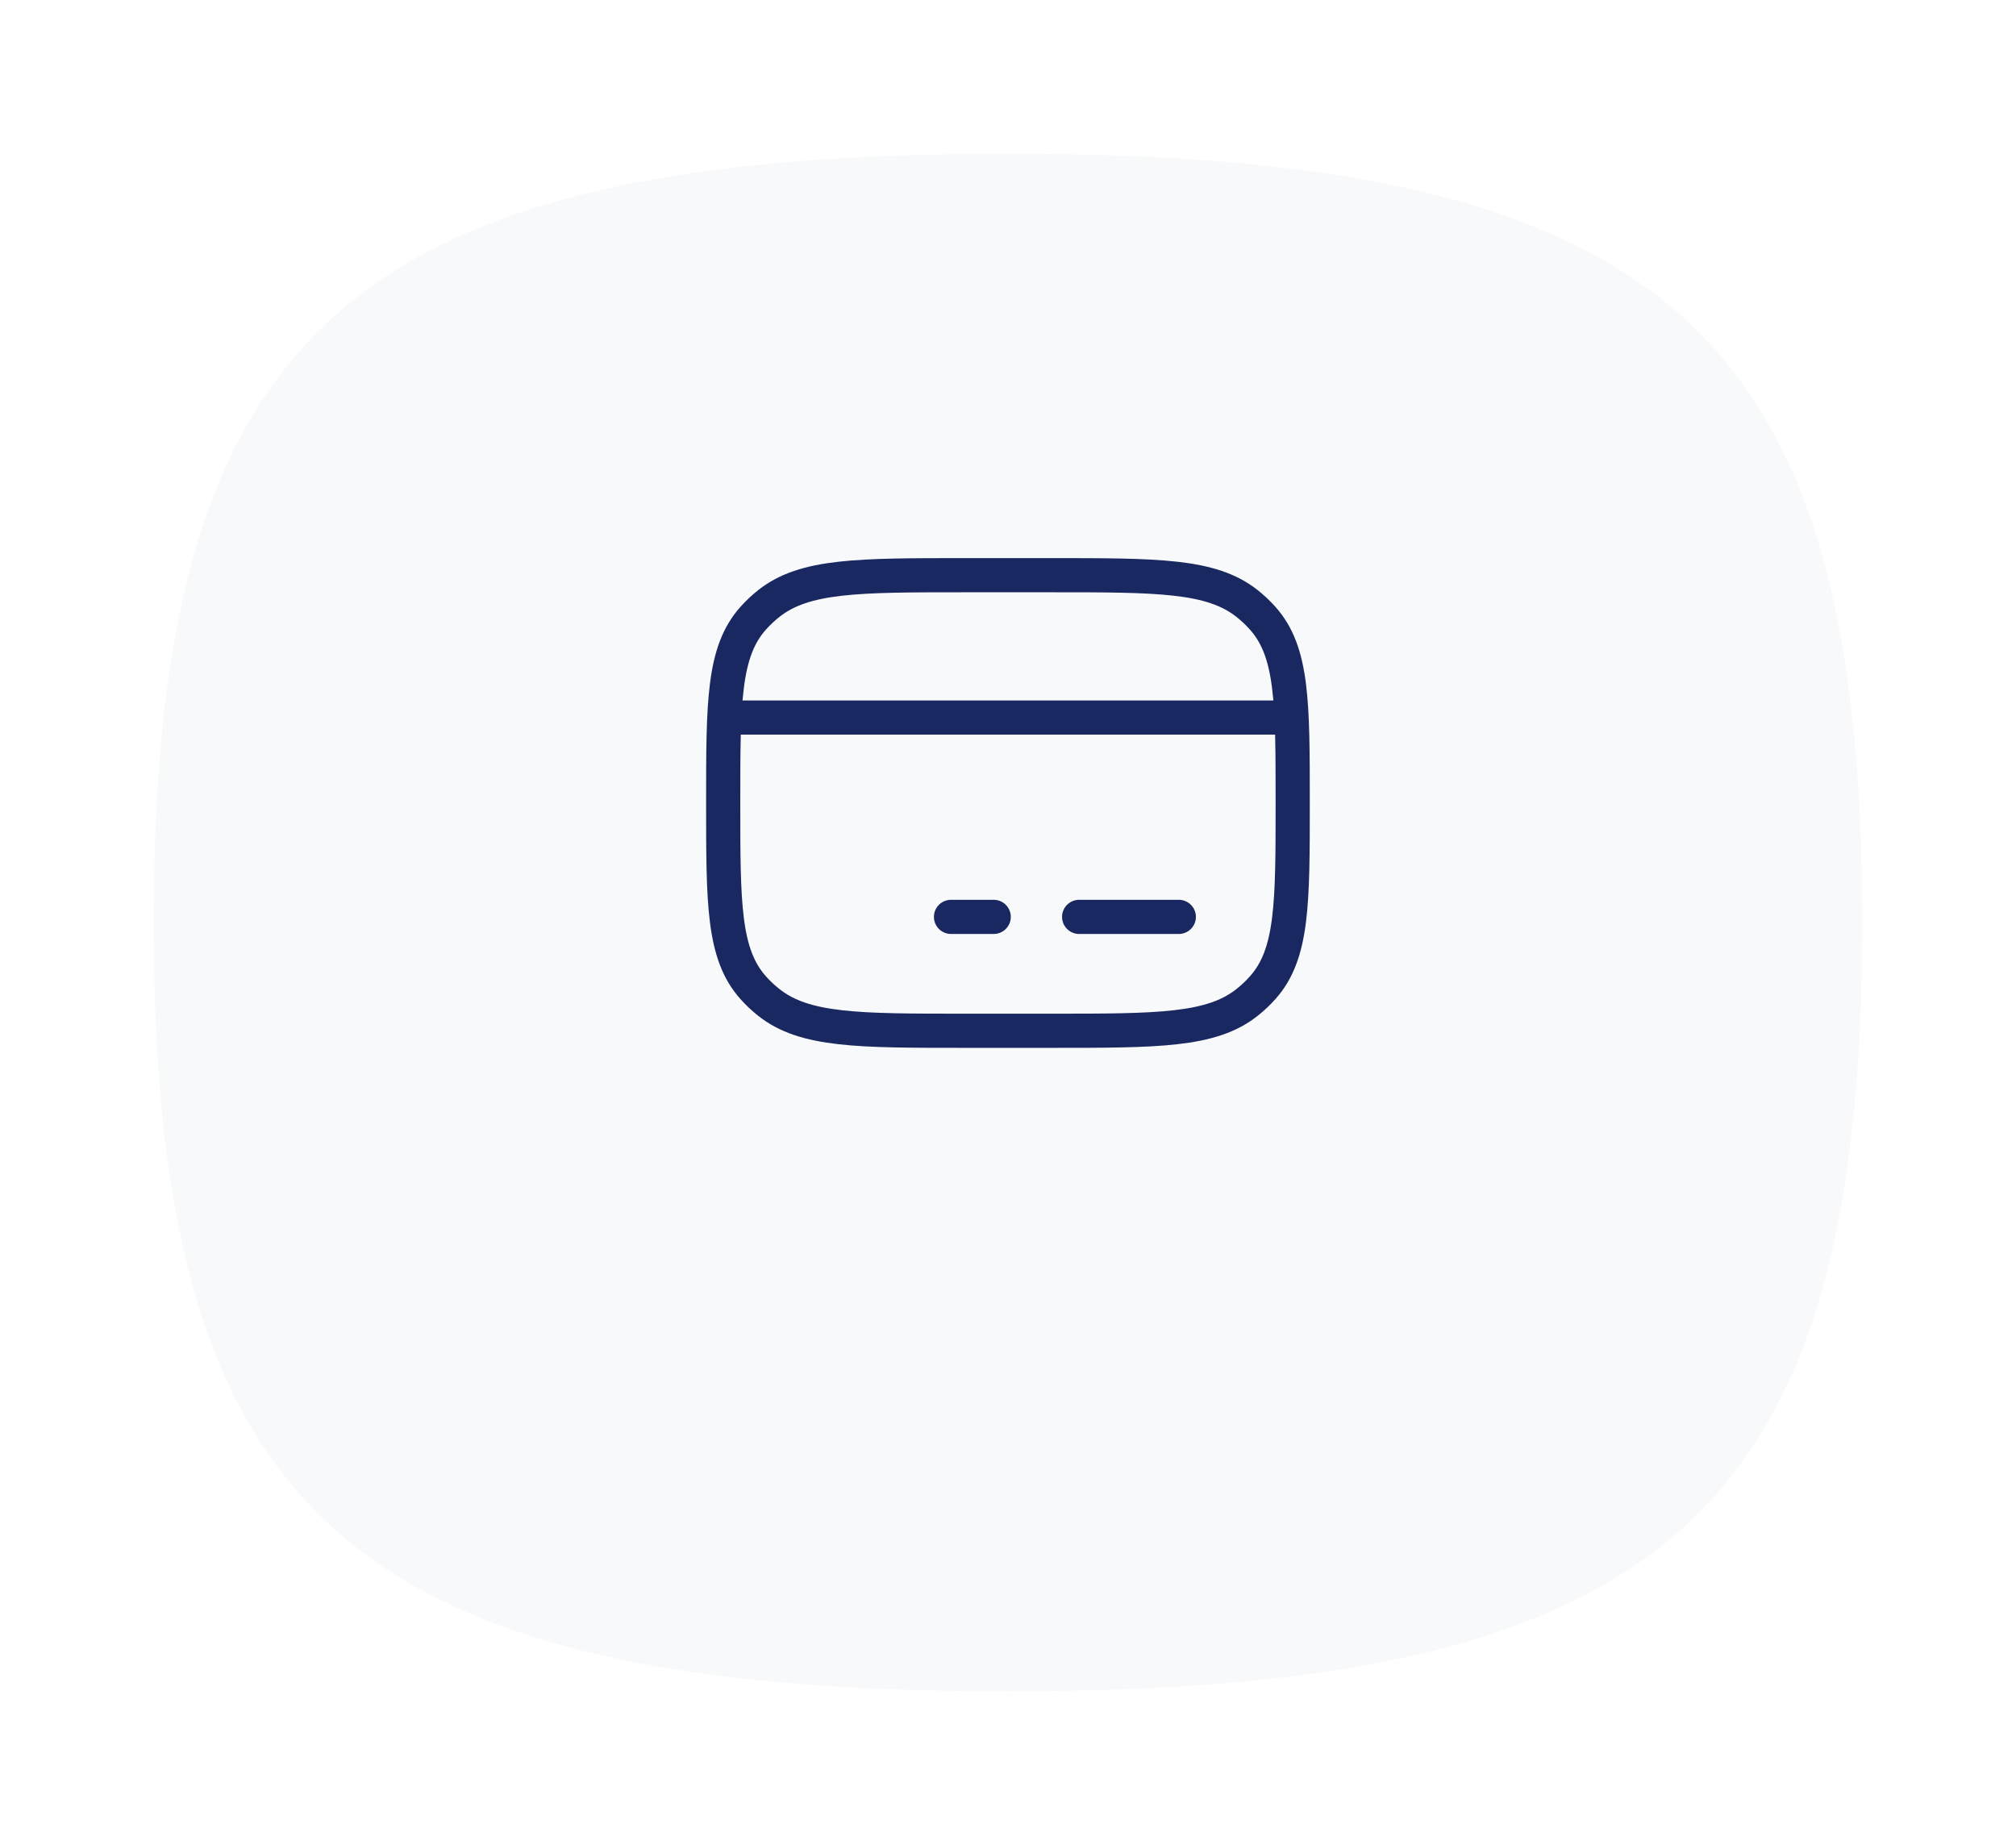 <svg width="59" height="54" viewBox="0 0 59 54" fill="none" xmlns="http://www.w3.org/2000/svg">
<g filter="url(#filter0_d_1050_939)">
<path d="M54.498 23C54.498 40.1 48.998 45.5 29.498 45.5C9.999 45.5 4.499 40.1 4.499 23C4.499 5.9 9.999 0.5 29.498 0.5C48.998 0.5 54.498 5.9 54.498 23Z" fill="#F8F9FA"/>
</g>
<path d="M21.165 23.5C21.165 20.552 21.165 19.078 22.042 18.094C22.183 17.937 22.337 17.791 22.505 17.659C23.55 16.834 25.116 16.834 28.248 16.834H30.748C33.88 16.834 35.447 16.834 36.492 17.659C36.659 17.791 36.814 17.937 36.954 18.094C37.832 19.078 37.832 20.552 37.832 23.5C37.832 26.448 37.832 27.922 36.954 28.906C36.814 29.064 36.659 29.209 36.492 29.341C35.447 30.167 33.88 30.167 30.748 30.167H28.248C25.116 30.167 23.55 30.167 22.505 29.341C22.337 29.209 22.183 29.064 22.042 28.906C21.165 27.922 21.165 26.448 21.165 23.5Z" stroke="#192861" stroke-linecap="round" stroke-linejoin="round"/>
<path d="M27.832 26.834H29.082" stroke="#192861" stroke-miterlimit="10" stroke-linecap="round" stroke-linejoin="round"/>
<path d="M31.582 26.834H34.499" stroke="#192861" stroke-miterlimit="10" stroke-linecap="round" stroke-linejoin="round"/>
<path d="M21.165 21H37.832" stroke="#192861" stroke-linejoin="round"/>
<defs>
<filter id="filter0_d_1050_939" x="0.499" y="0.5" width="58" height="53" filterUnits="userSpaceOnUse" color-interpolation-filters="sRGB">
<feFlood flood-opacity="0" result="BackgroundImageFix"/>
<feColorMatrix in="SourceAlpha" type="matrix" values="0 0 0 0 0 0 0 0 0 0 0 0 0 0 0 0 0 0 127 0" result="hardAlpha"/>
<feOffset dy="4"/>
<feGaussianBlur stdDeviation="2"/>
<feComposite in2="hardAlpha" operator="out"/>
<feColorMatrix type="matrix" values="0 0 0 0 0.973 0 0 0 0 0.976 0 0 0 0 0.98 0 0 0 1 0"/>
<feBlend mode="normal" in2="BackgroundImageFix" result="effect1_dropShadow_1050_939"/>
<feBlend mode="normal" in="SourceGraphic" in2="effect1_dropShadow_1050_939" result="shape"/>
</filter>
</defs>
</svg>
